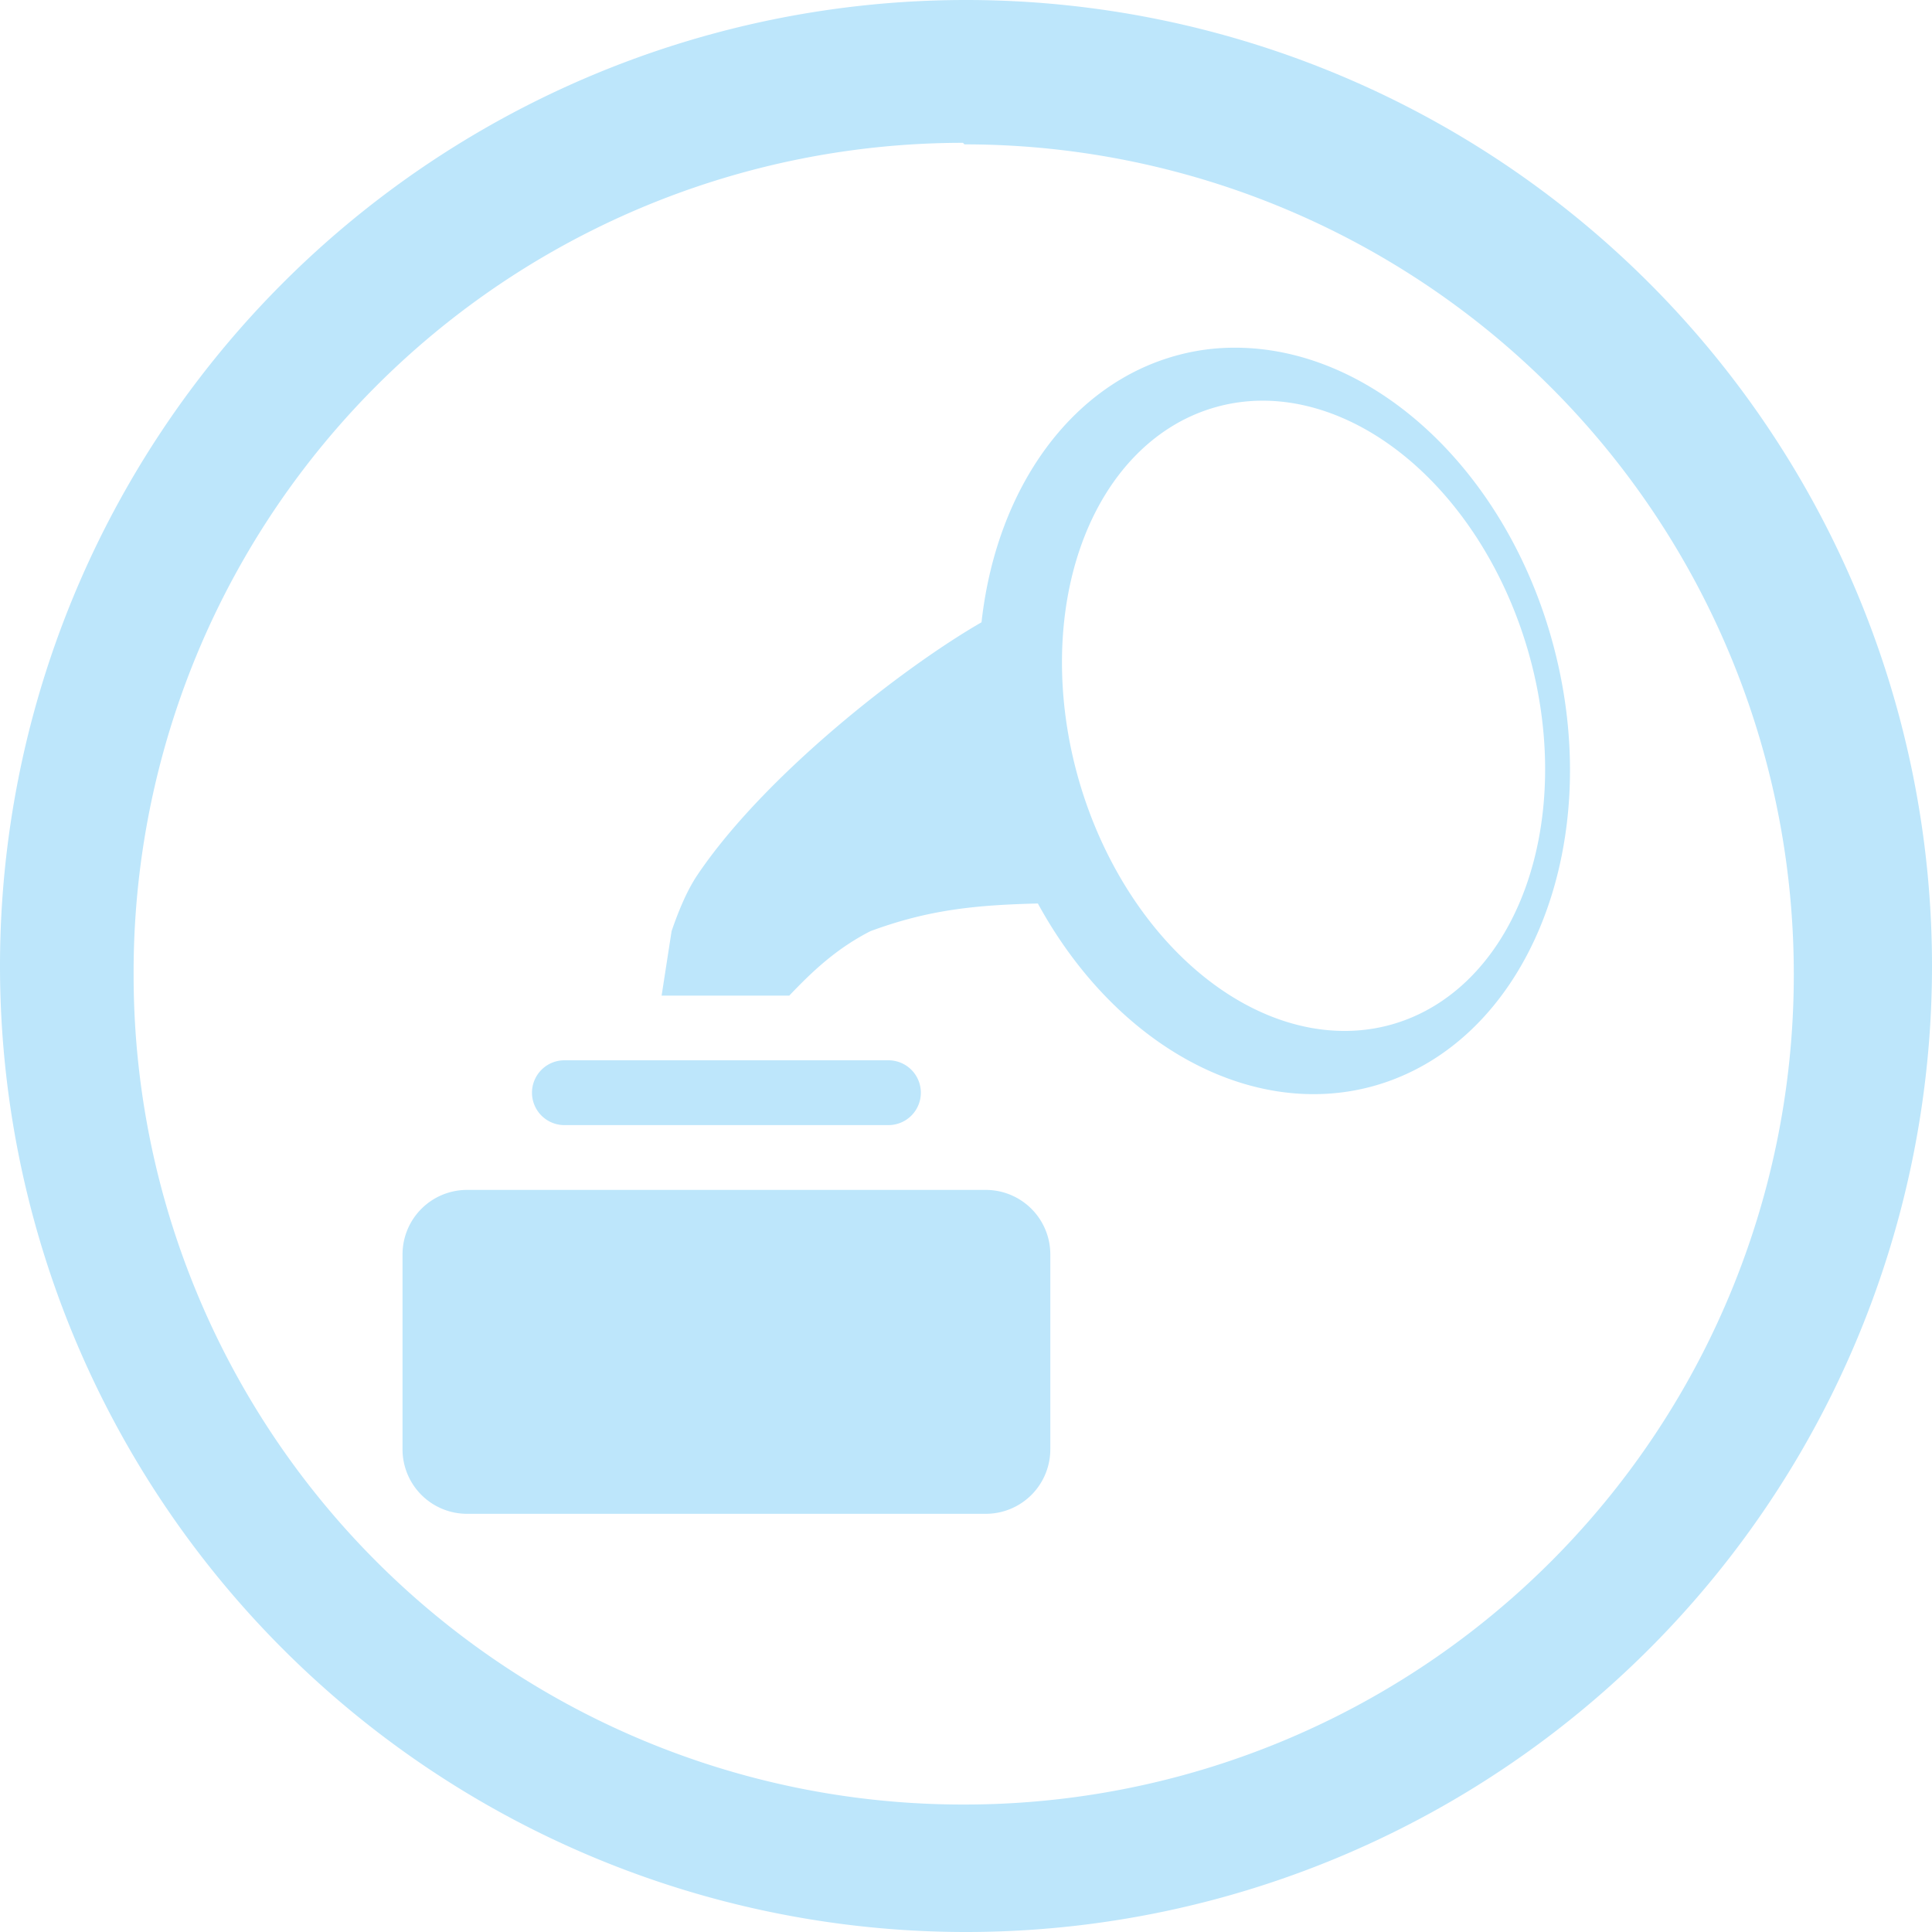 <?xml version="1.0" encoding="UTF-8" standalone="no"?>
<svg
   width="47.546"
   height="47.546"
   viewBox="0 0 12.58 12.58"
   version="1.1"
   id="svg4"
   sodipodi:docname="qtractor.svg"
   inkscape:version="0.92.4 (5da689c313, 2019-01-14)"
   xmlns:inkscape="http://www.inkscape.org/namespaces/inkscape"
   xmlns:sodipodi="http://sodipodi.sourceforge.net/DTD/sodipodi-0.dtd"
   xmlns="http://www.w3.org/2000/svg"
   xmlns:svg="http://www.w3.org/2000/svg"
   xmlns:rdf="http://www.w3.org/1999/02/22-rdf-syntax-ns#"
   xmlns:cc="http://creativecommons.org/ns#"
   xmlns:dc="http://purl.org/dc/elements/1.1/">
  <defs
     id="defs8" />
  <sodipodi:namedview
     pagecolor="#ffffff"
     bordercolor="#666666"
     borderopacity="1"
     objecttolerance="10"
     gridtolerance="10"
     guidetolerance="10"
     inkscape:pageopacity="0"
     inkscape:pageshadow="2"
     inkscape:window-width="1087"
     inkscape:window-height="480"
     id="namedview6"
     showgrid="false"
     inkscape:zoom="4.9166667"
     inkscape:cx="2.1355932"
     inkscape:cy="24"
     inkscape:window-x="0"
     inkscape:window-y="25"
     inkscape:window-maximized="0"
     inkscape:current-layer="svg4"
     inkscape:showpageshadow="0"
     inkscape:pagecheckerboard="0"
     inkscape:deskcolor="#d1d1d1" />
  <path
     d="M 6.29,0 A 6.29,6.29 0 0 0 7.9490244e-6,6.3 6.29,6.29 0 0 0 6.3,12.58 6.29,6.29 0 0 0 12.58,6.29 6.29,6.29 0 0 0 6.29,0 Z m -0.02,0.93 0.01,0.01 A 5.4,5.4 0 0 1 11.68,6.34 5.4,5.4 0 0 1 6.28,11.75 5.4,5.4 0 0 1 0.87,6.35 5.4,5.4 0 0 1 6.27,0.93 Z m 1.767,1.334 c -0.127,0 -0.252,0.017 -0.373,0.05 -0.683,0.185 -1.175,0.857 -1.273,1.738 -0.514,0.296 -1.41,0.995 -1.847,1.641 -0.068,0.1 -0.123,0.23 -0.171,0.37 l -0.065,0.42 h 0.831 c 0.148,-0.155 0.304,-0.305 0.529,-0.42 0.374,-0.138 0.676,-0.17 1.09,-0.18 0.503,0.921 1.381,1.404 2.173,1.192 1.004,-0.271 1.534,-1.557 1.184,-2.871 C 9.814,3.071 8.945,2.261 8.037,2.264 Z m 0.17,0.345 a 2.09,1.522 73.864 0 1 1.743,1.63 2.09,1.522 73.864 0 1 -0.882,2.43 2.09,1.522 73.864 0 1 -2.042,-1.585 2.09,1.522 73.864 0 1 0.88,-2.43 2.09,1.522 73.864 0 1 0.302,-0.045 z m -4.532,4.295 a 0.211,0.211 0 1 0 0,0.422 h 2.11 a 0.211,0.211 0 1 0 0,-0.422 z m -0.633,0.844 a 0.42,0.42 0 0 0 -0.421,0.422 v 1.265 a 0.42,0.42 0 0 0 0.421,0.422 h 3.375 a 0.42,0.42 0 0 0 0.422,-0.422 V 8.17 a 0.42,0.42 0 0 0 -0.422,-0.422 z"
     id="path2"
     inkscape:connector-curvature="0"
     style="fill:#bde6fb;fill-opacity:1" />
</svg>
